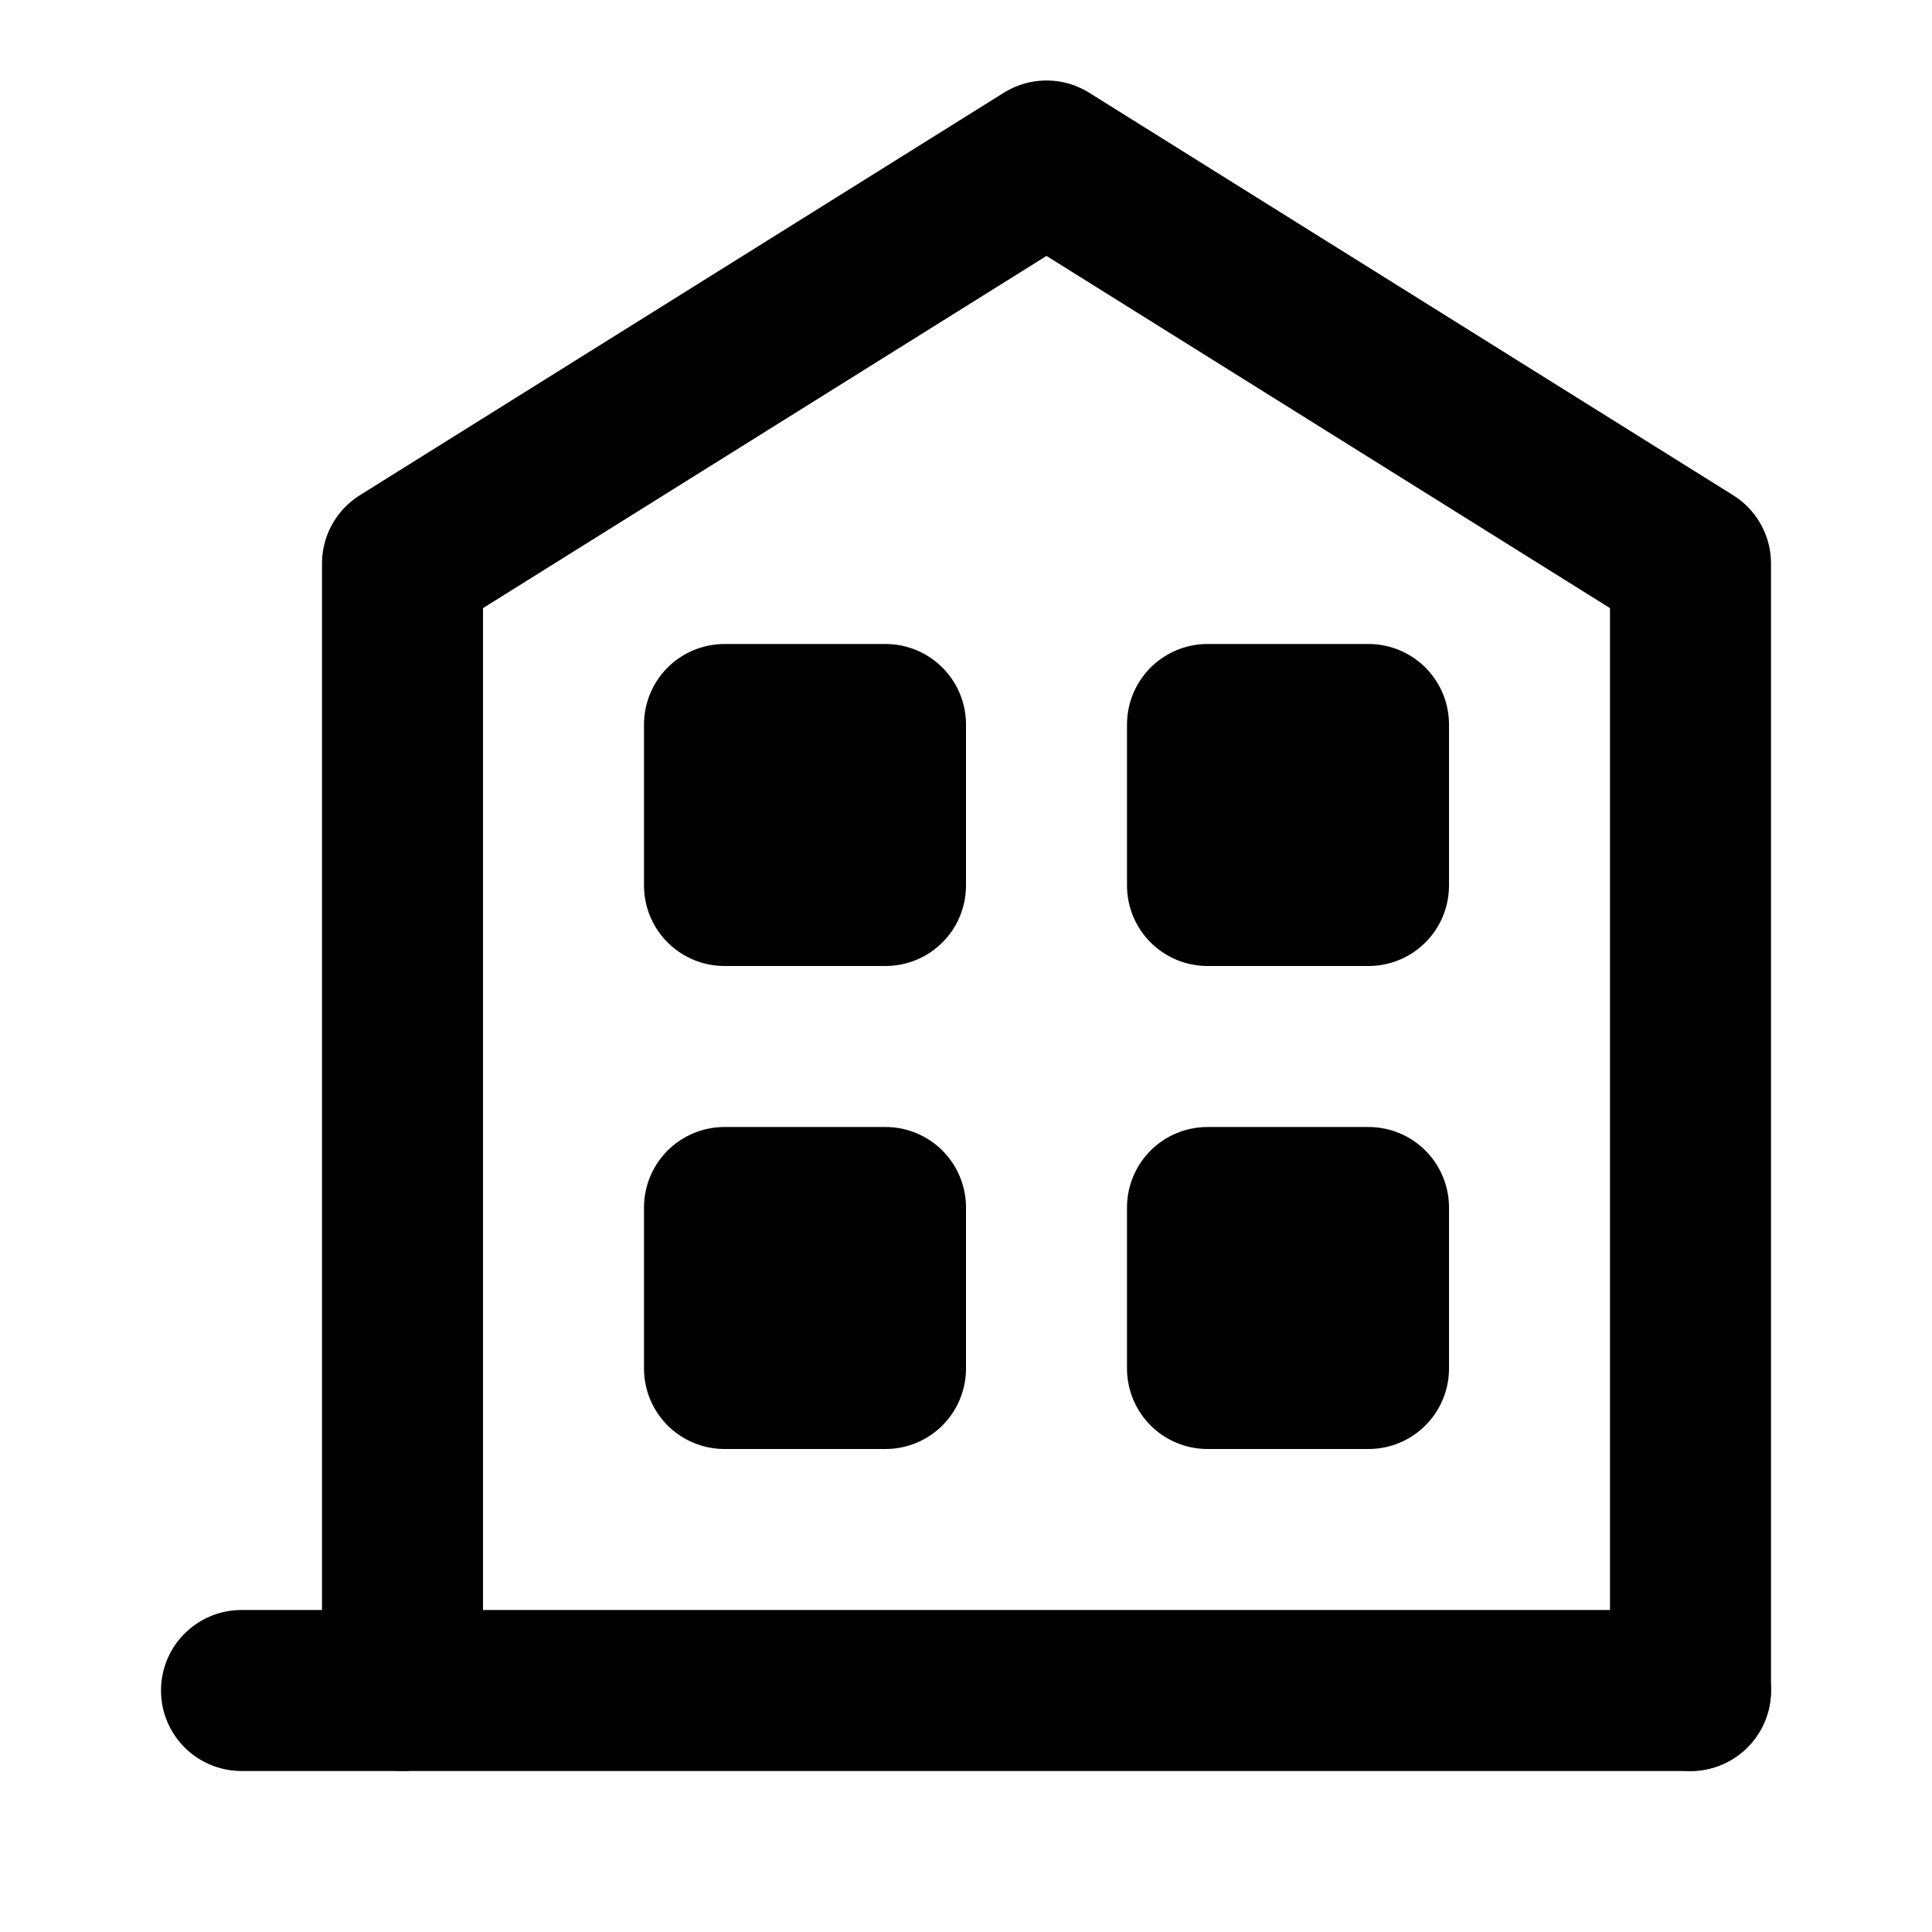 <svg width="24" height="24" viewBox="0 0 24 24" fill="none" xmlns="http://www.w3.org/2000/svg">
<path d="M3 21H21" stroke="currentColor" stroke-width="2" stroke-linecap="round" stroke-linejoin="round"/>
<path d="M5 21V7L13 2L21 7V21" stroke="currentColor" stroke-width="2" stroke-linecap="round" stroke-linejoin="round"/>
<path d="M9 9H11V11H9V9Z" stroke="currentColor" stroke-width="2" stroke-linecap="round" stroke-linejoin="round"/>
<path d="M9 15H11V17H9V15Z" stroke="currentColor" stroke-width="2" stroke-linecap="round" stroke-linejoin="round"/>
<path d="M15 9H17V11H15V9Z" stroke="currentColor" stroke-width="2" stroke-linecap="round" stroke-linejoin="round"/>
<path d="M15 15H17V17H15V15Z" stroke="currentColor" stroke-width="2" stroke-linecap="round" stroke-linejoin="round"/>
</svg>
